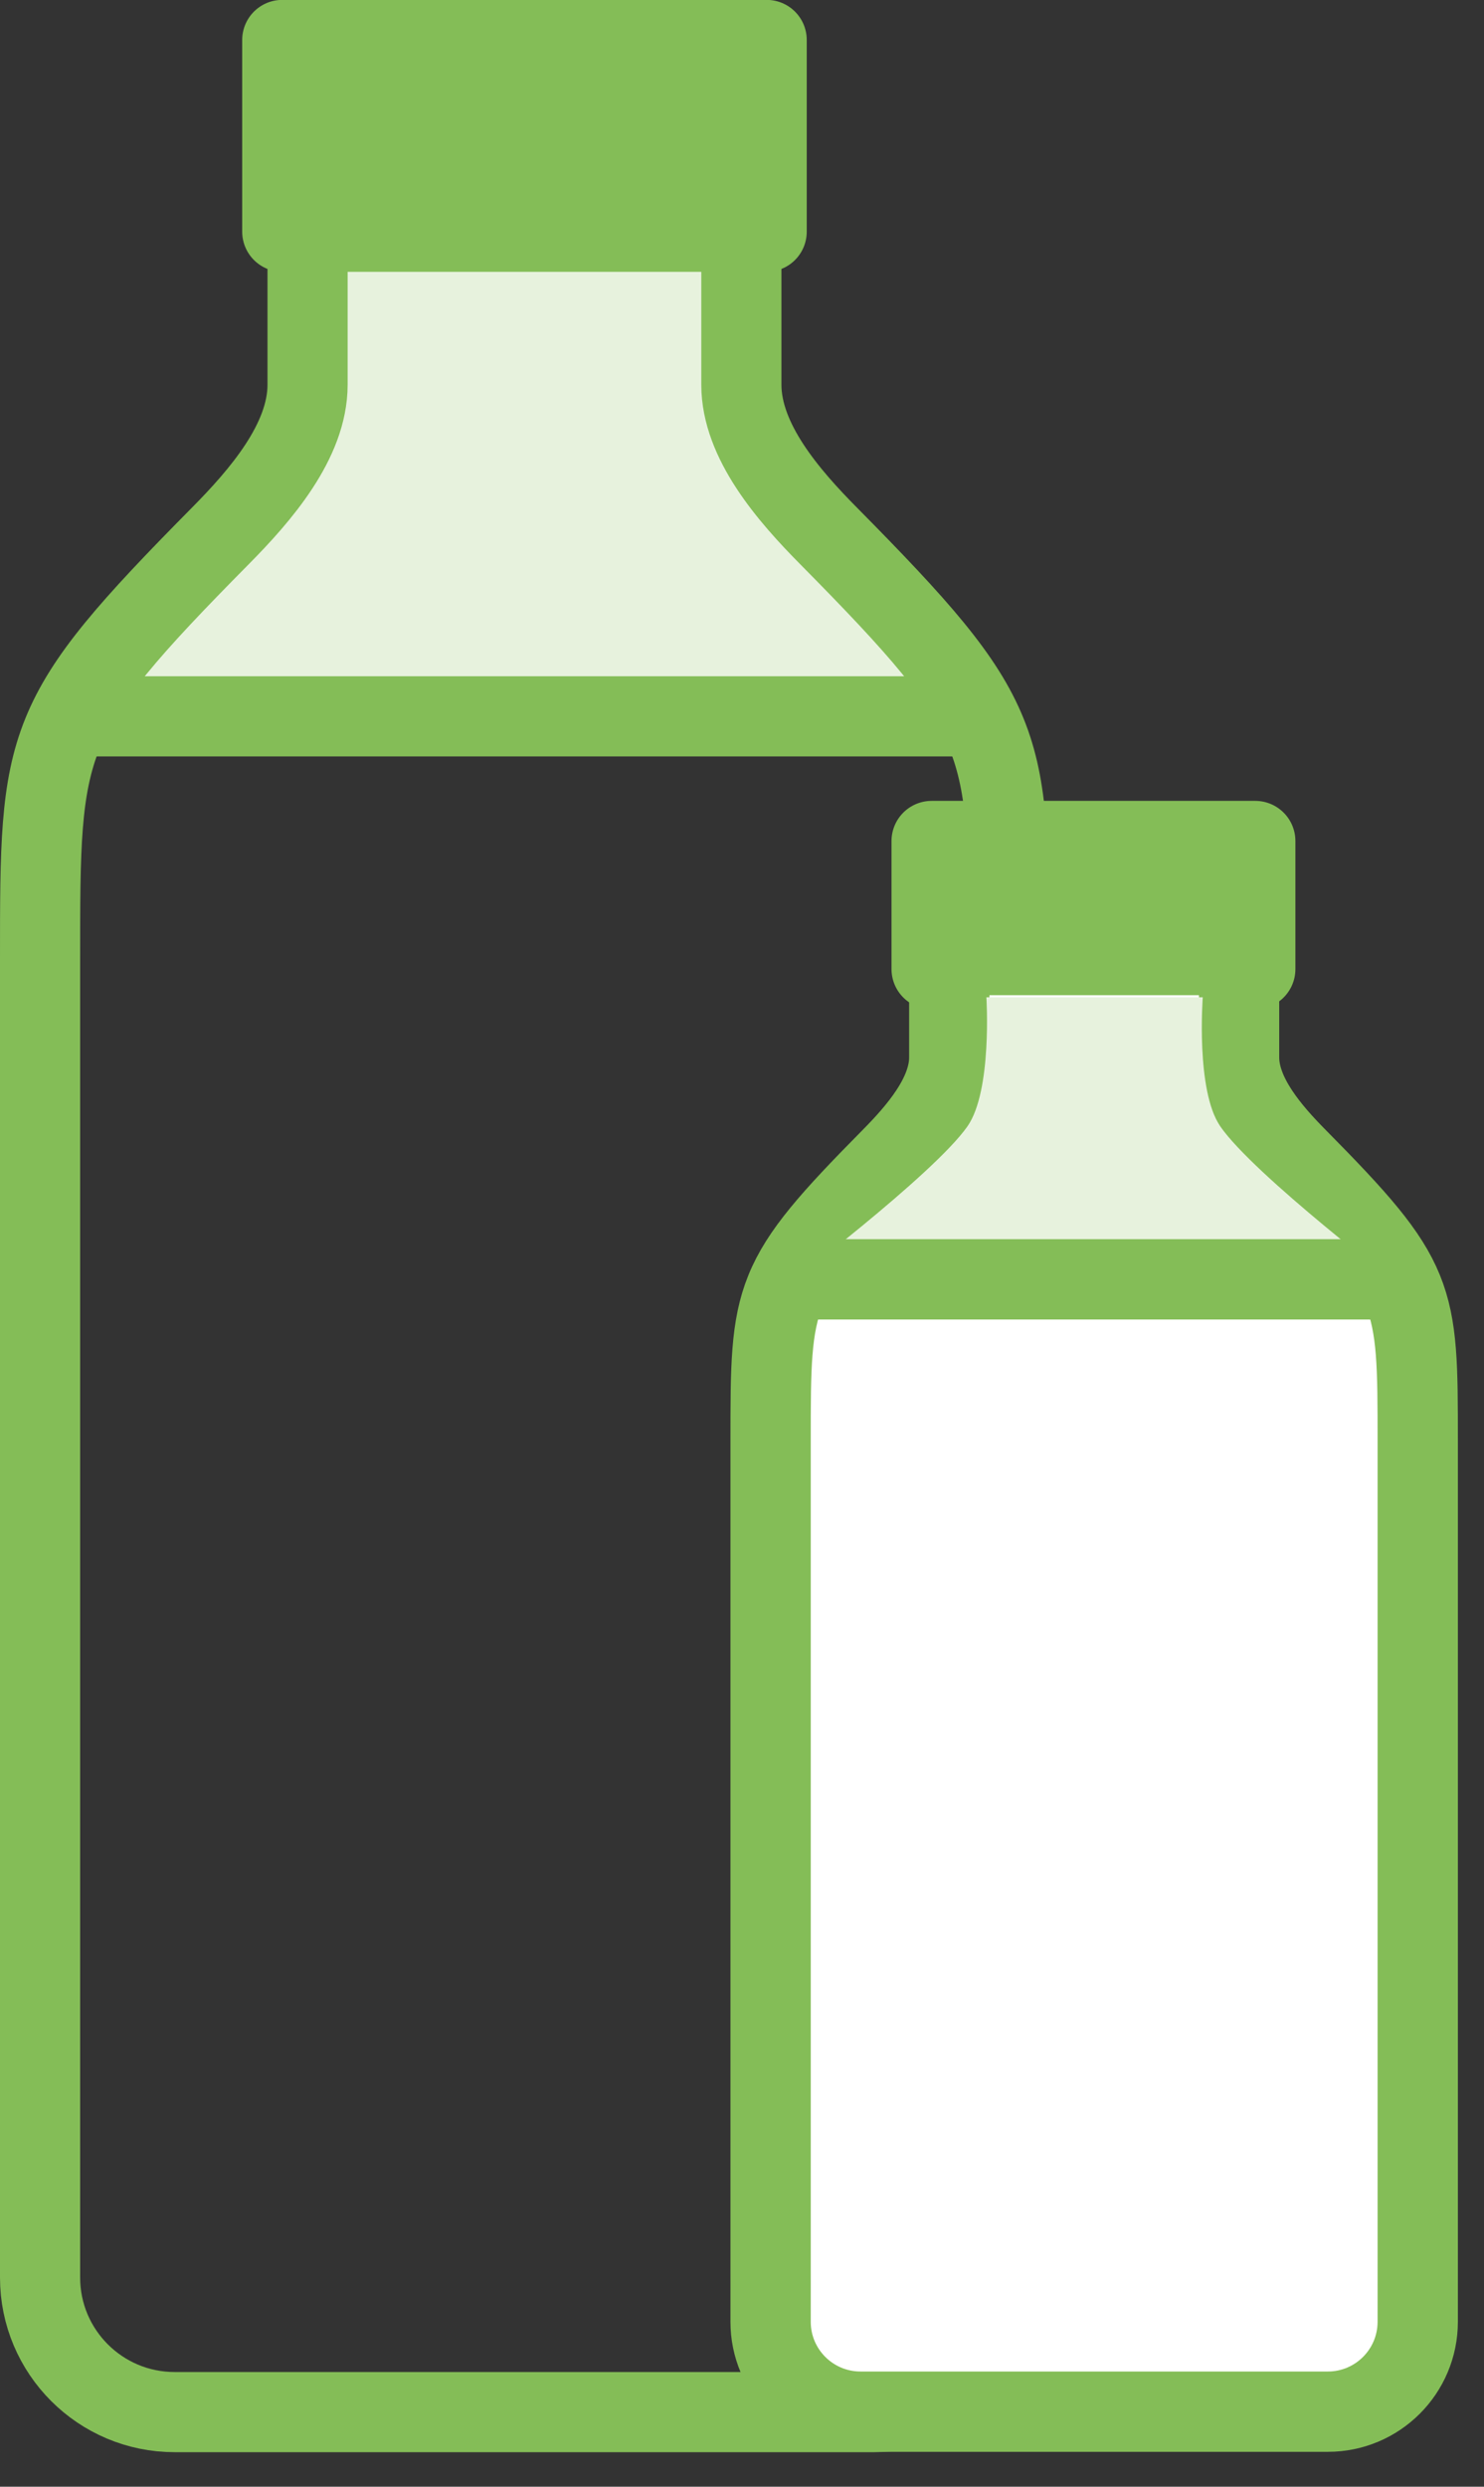<?xml version="1.0" encoding="UTF-8" standalone="no"?>
<!DOCTYPE svg PUBLIC "-//W3C//DTD SVG 1.1//EN" "http://www.w3.org/Graphics/SVG/1.1/DTD/svg11.dtd">
<svg width="100%" height="100%" viewBox="0 0 40 67" version="1.1" xmlns="http://www.w3.org/2000/svg" xmlns:xlink="http://www.w3.org/1999/xlink" xml:space="preserve" xmlns:serif="http://www.serif.com/" style="fill-rule:evenodd;clip-rule:evenodd;stroke-linejoin:round;stroke-miterlimit:10;">
    <rect x="0" y="0" width="40" height="67" fill="#333333" stroke="none"/>
    <g transform="matrix(1,0,0,1,-1389.26,-1198.53)">
        <g id="Page-4" serif:id="Page 4" transform="matrix(1,0,0,1,1350,3.641)">
            <rect x="0" y="0" width="400" height="2058.88" style="fill:none;"/>
            <g id="content">
                <g opacity="0">
                    <g transform="matrix(-1,0,0,1,145,398.187)">
                        <rect x="40.34" y="798.187" width="64.32" height="64.319" style="fill:rgb(29,29,27);"/>
                    </g>
                </g>
                <g transform="matrix(1,0,0,1,66.452,1201.13)">
                    <path d="M0,13.427L-25.03,13.427L-19.584,5.687L-18.902,0L-7.209,0L-6.527,5.484L0,13.427Z" style="fill:rgb(231,242,221);fill-rule:nonzero;"/>
                </g>
                <g transform="matrix(-1,0,0,1,106.793,338.217)">
                    <rect x="46.868" y="857.749" width="13.057" height="5.165" style="fill:rgb(132,189,87);stroke:rgb(132,189,87);stroke-width:2.16px;"/>
                </g>
                <g transform="matrix(1,0,0,1,59.243,1255.75)">
                    <path d="M0,-50.494L0,-54.623L-11.693,-54.623L-11.693,-50.494C-11.693,-48.97 -12.972,-47.504 -14.044,-46.421C-18.903,-41.51 -18.903,-40.955 -18.903,-35.039L-18.903,0.503C-18.903,2.506 -17.279,4.129 -15.276,4.129L3.583,4.129C5.586,4.129 7.209,2.506 7.209,0.503L7.209,-35.039C7.209,-40.955 7.209,-41.51 2.351,-46.421C1.278,-47.504 0,-48.97 0,-50.494Z" style="fill:none;fill-rule:nonzero;stroke:rgb(132,189,87);stroke-width:2.16px;"/>
                </g>
                <g transform="matrix(1,0,0,1,41.422,1214.19)">
                    <path d="M0,0L23.949,0" style="fill:none;fill-rule:nonzero;stroke:rgb(132,189,87);stroke-width:2.16px;stroke-linecap:round;"/>
                </g>
                <g transform="matrix(1,0,0,1,-3.807,-0.021)">
                    <g transform="matrix(-0.668,0,0,0.668,108.209,644.594)">
                        <rect x="46.868" y="857.749" width="13.057" height="5.165" style="fill:rgb(132,189,87);stroke:rgb(132,189,87);stroke-width:3.24px;"/>
                    </g>
                    <g transform="matrix(0.668,0,0,0.668,76.465,1257.13)">
                        <path d="M0,-50.494L0,-54.623L-11.693,-54.623L-11.693,-50.494C-11.693,-48.97 -12.972,-47.504 -14.044,-46.421C-18.903,-41.51 -18.903,-40.955 -18.903,-35.039L-18.903,0.503C-18.903,2.506 -17.279,4.129 -15.276,4.129L3.583,4.129C5.586,4.129 7.209,2.506 7.209,0.503L7.209,-35.039C7.209,-40.955 7.209,-41.51 2.351,-46.421C1.278,-47.504 0,-48.97 0,-50.494Z" style="fill:white;fill-rule:nonzero;stroke:rgb(132,189,87);stroke-width:3.24px;"/>
                    </g>
                    <g transform="matrix(0.668,0,0,0.668,80.886,1220.66)">
                        <path d="M0,13.427L-25.03,13.427C-25.03,13.427 -18.947,8.84 -17.577,6.881C-16.573,5.444 -16.814,1.677 -16.814,1.677L-8.083,1.677C-8.083,1.677 -8.37,5.439 -7.378,6.881C-6.03,8.84 0,13.427 0,13.427Z" style="fill:rgb(231,242,221);fill-rule:nonzero;"/>
                    </g>
                    <g transform="matrix(0.668,0,0,0.668,64.568,1229.38)">
                        <path d="M0,0L23.949,0" style="fill:none;fill-rule:nonzero;stroke:rgb(132,189,87);stroke-width:3.24px;stroke-linecap:round;"/>
                    </g>
                </g>
            </g>
            <g id="nav-bar" serif:id="nav bar">
            </g>
        </g>
    </g>
</svg>
